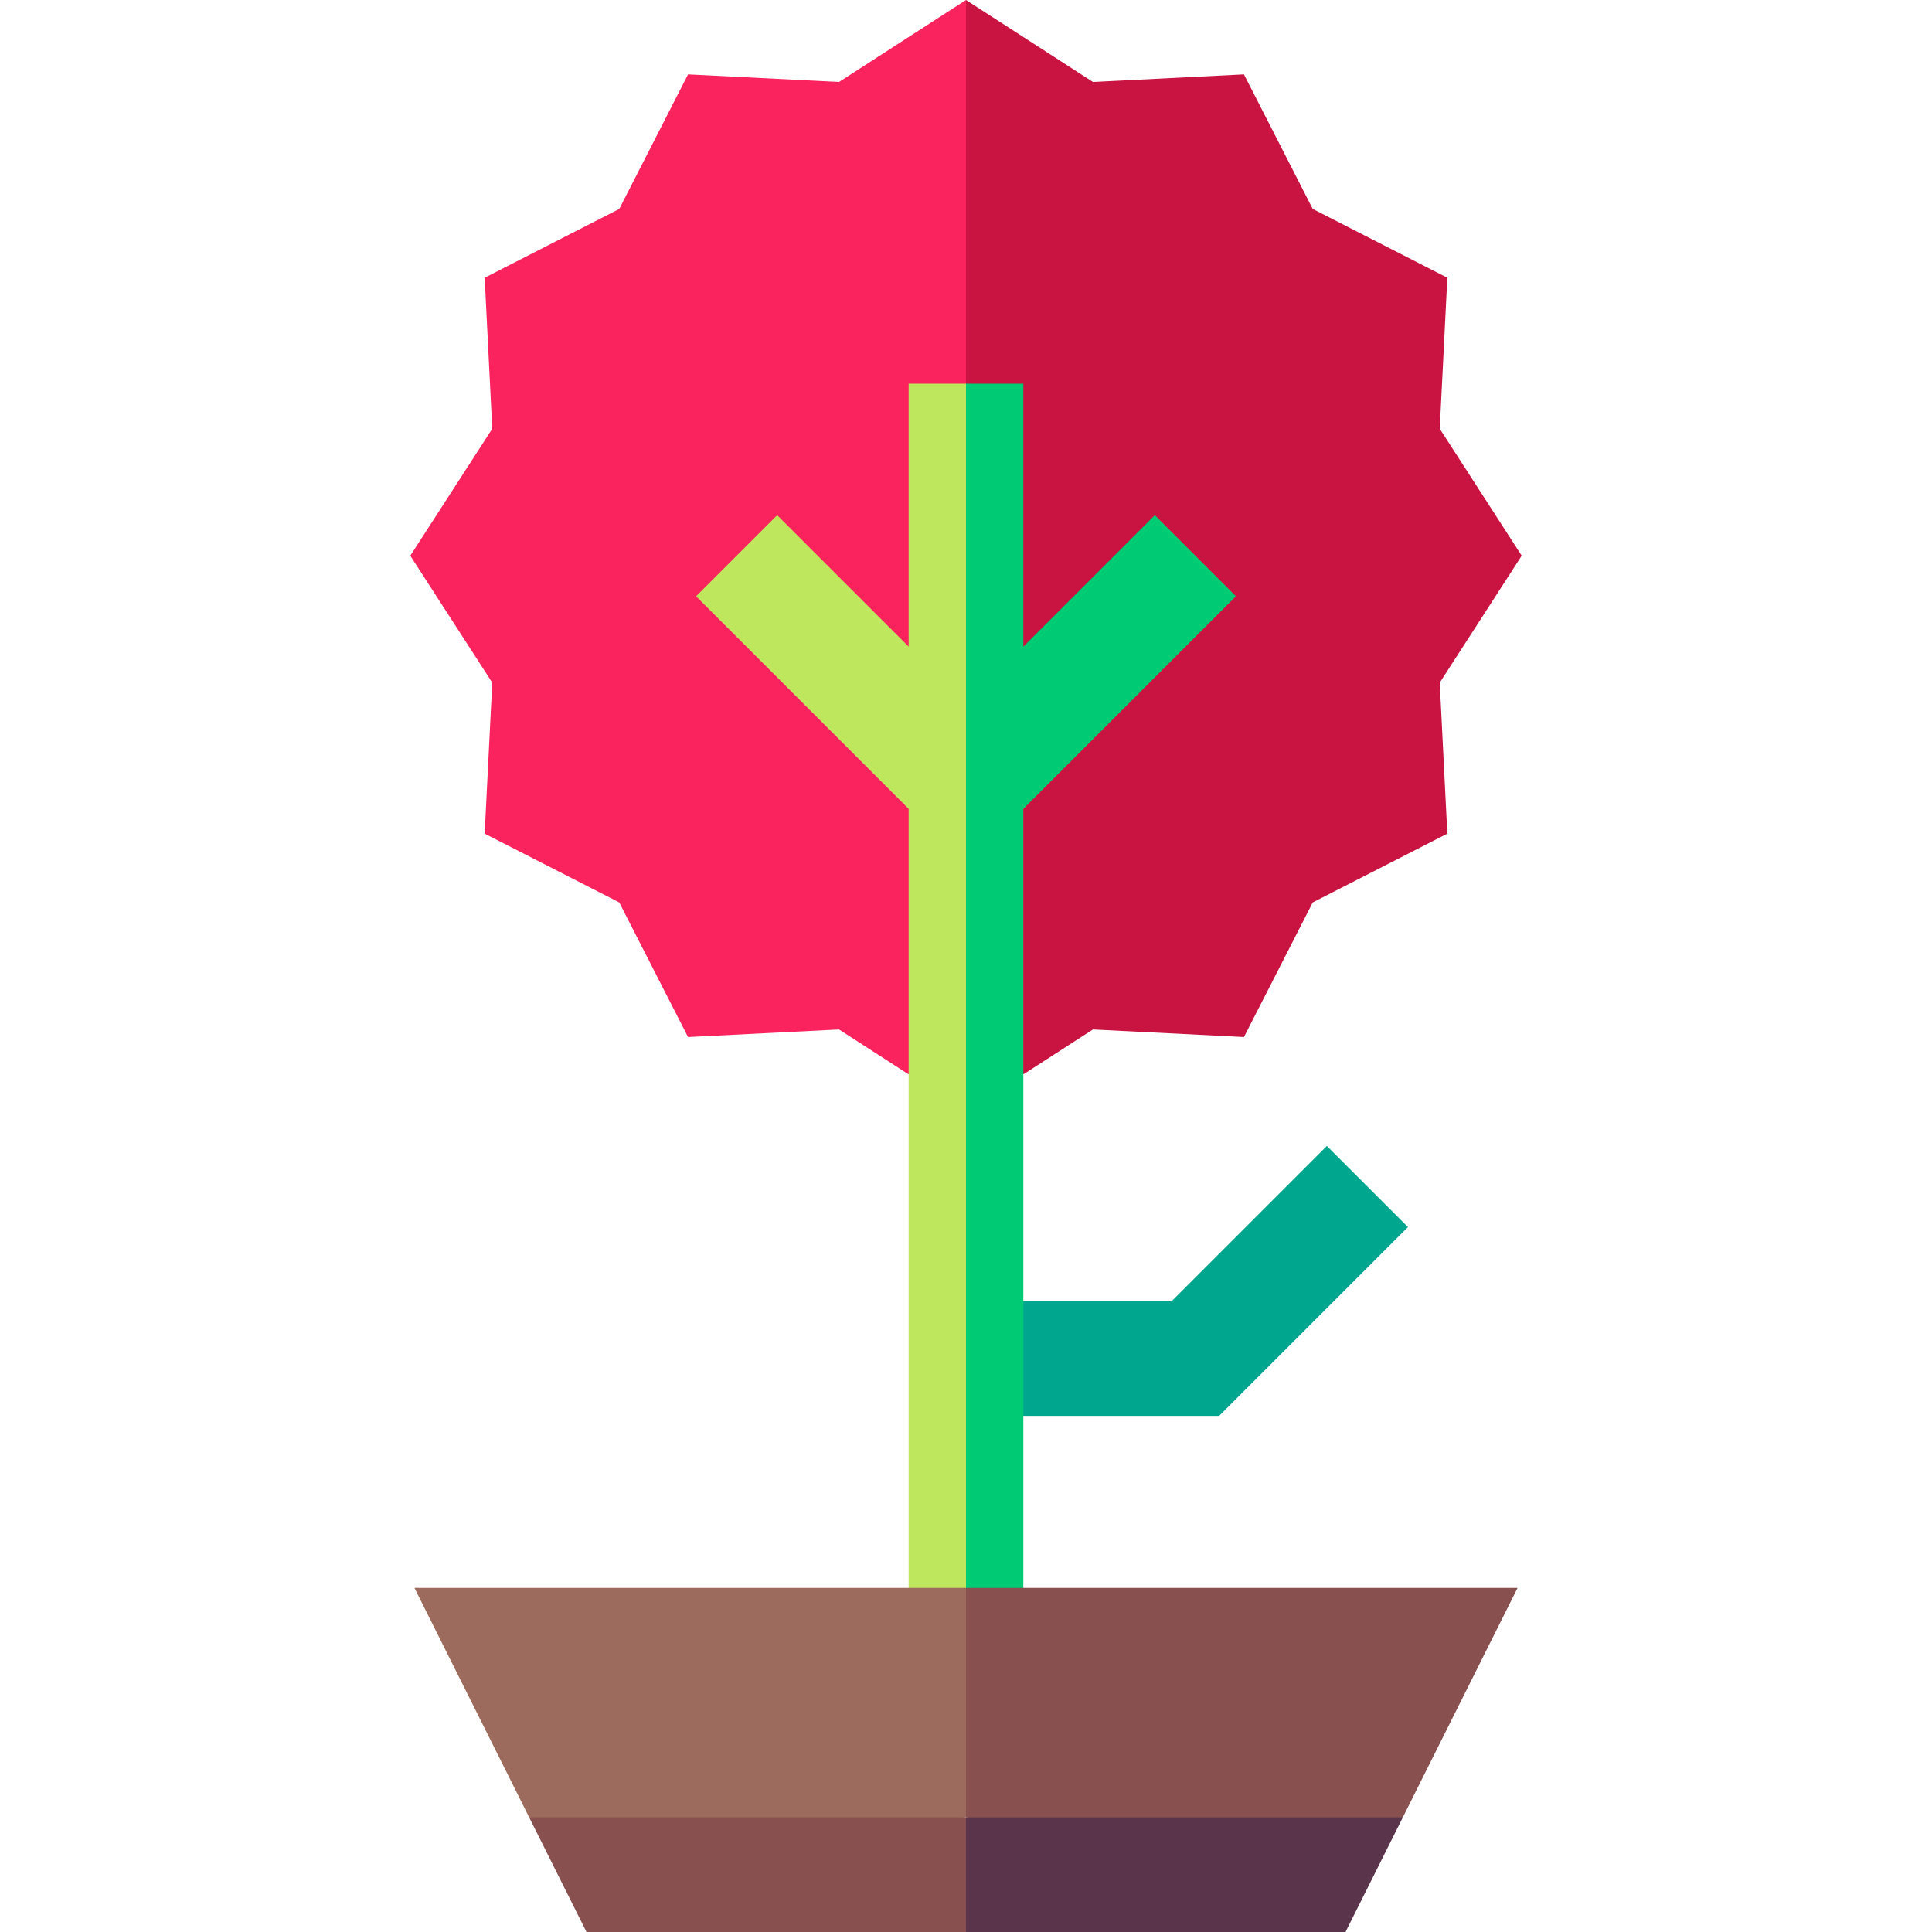 <svg id="Capa_1" enable-background="new 0 0 505.354 505.354" height="512" viewBox="0 0 505.354 505.354" width="512" xmlns="http://www.w3.org/2000/svg"><g><path d="m219.472 21.437c-13.812-.694-25.686-1.29-39.498-1.984-6.294 12.312-11.701 22.892-17.994 35.204-12.312 6.293-22.892 11.701-35.204 17.994.694 13.814 1.29 25.684 1.983 39.499-7.497 11.613-13.94 21.593-21.437 33.206 7.497 11.613 13.94 21.592 21.437 33.205-.694 13.812-1.29 25.686-1.984 39.498 12.311 6.293 22.893 11.702 35.204 17.994 6.293 12.312 11.701 22.892 17.994 35.204 13.814-.694 25.685-1.29 39.499-1.983 2.283 1.474 13.494 8.711 18.21 11.756l14.996-180.674v-100.356c-11.614 7.497-21.593 13.94-33.206 21.437z" fill="#fa235e"/><path d="m325.38 271.256c6.293-12.312 11.701-22.892 17.994-35.204 12.312-6.293 22.892-11.701 35.204-17.994-.693-13.814-1.29-25.684-1.983-39.499 7.497-11.613 13.939-21.592 21.436-33.205-7.496-11.612-13.94-21.594-21.436-33.205.693-13.814 1.29-25.684 1.983-39.499-12.312-6.293-22.892-11.701-35.204-17.994-6.293-12.312-11.701-22.892-17.994-35.204-13.814.694-25.684 1.289-39.498 1.983-11.613-7.495-21.592-13.938-33.205-21.435v100.354l15 180.672c4.923-3.178 15.728-10.154 18.206-11.753 13.814.693 25.684 1.289 39.497 1.983z" fill="#c91341"/><path d="m306.464 340.354c-13.565 0-25.222 0-38.787 0l-10 15 10 15h51.213l49.393-49.393c-7.418-7.418-13.795-13.795-21.213-21.213-11.75 11.751-28.856 28.856-40.606 40.606z" fill="#00a78e"/><path d="m237.677 100.354v68.787c-11.479-11.479-22.915-22.915-34.394-34.393-7.419 7.419-13.794 13.794-21.213 21.213 6.727 6.727 48.835 48.835 55.606 55.607v203.787l7.5 10 7.5-10 10-157.5-10-157.5c-5.245-.001-9.753-.001-14.999-.001z" fill="#bee75e"/><path d="m267.677 211.568c6.727-6.727 48.835-48.836 55.606-55.607-7.418-7.418-13.795-13.795-21.213-21.213-11.479 11.479-22.915 22.915-34.394 34.393 0-10.561 0-57.978 0-68.787-5.246 0-9.754 0-15 0v315l7.5 10 7.5-10c.001-11.292.001-192.451.001-203.786z" fill="#00cb75"/><path d="m108.407 415.354c8.13 16.261 25.212 50.424 30 60l57.135 10 57.135-10 10-30-10-30c-17.544 0-126.689 0-144.27 0z" fill="#9d6b5d"/><path d="m396.948 415.354c-17.544 0-126.688 0-144.27 0v60l57.136 10 57.135-10c8.13-16.261 25.211-50.423 29.999-60z" fill="#895050"/><path d="m138.407 475.354 15 30h99.271l10-15-10-15c-13.888 0-100.354 0-114.271 0z" fill="#895050"/><path d="m366.948 475.354c-13.89 0-100.346 0-114.27 0v30h99.27c5.246-10.492 9.754-19.507 15-30z" fill="#5a344b"/></g></svg>